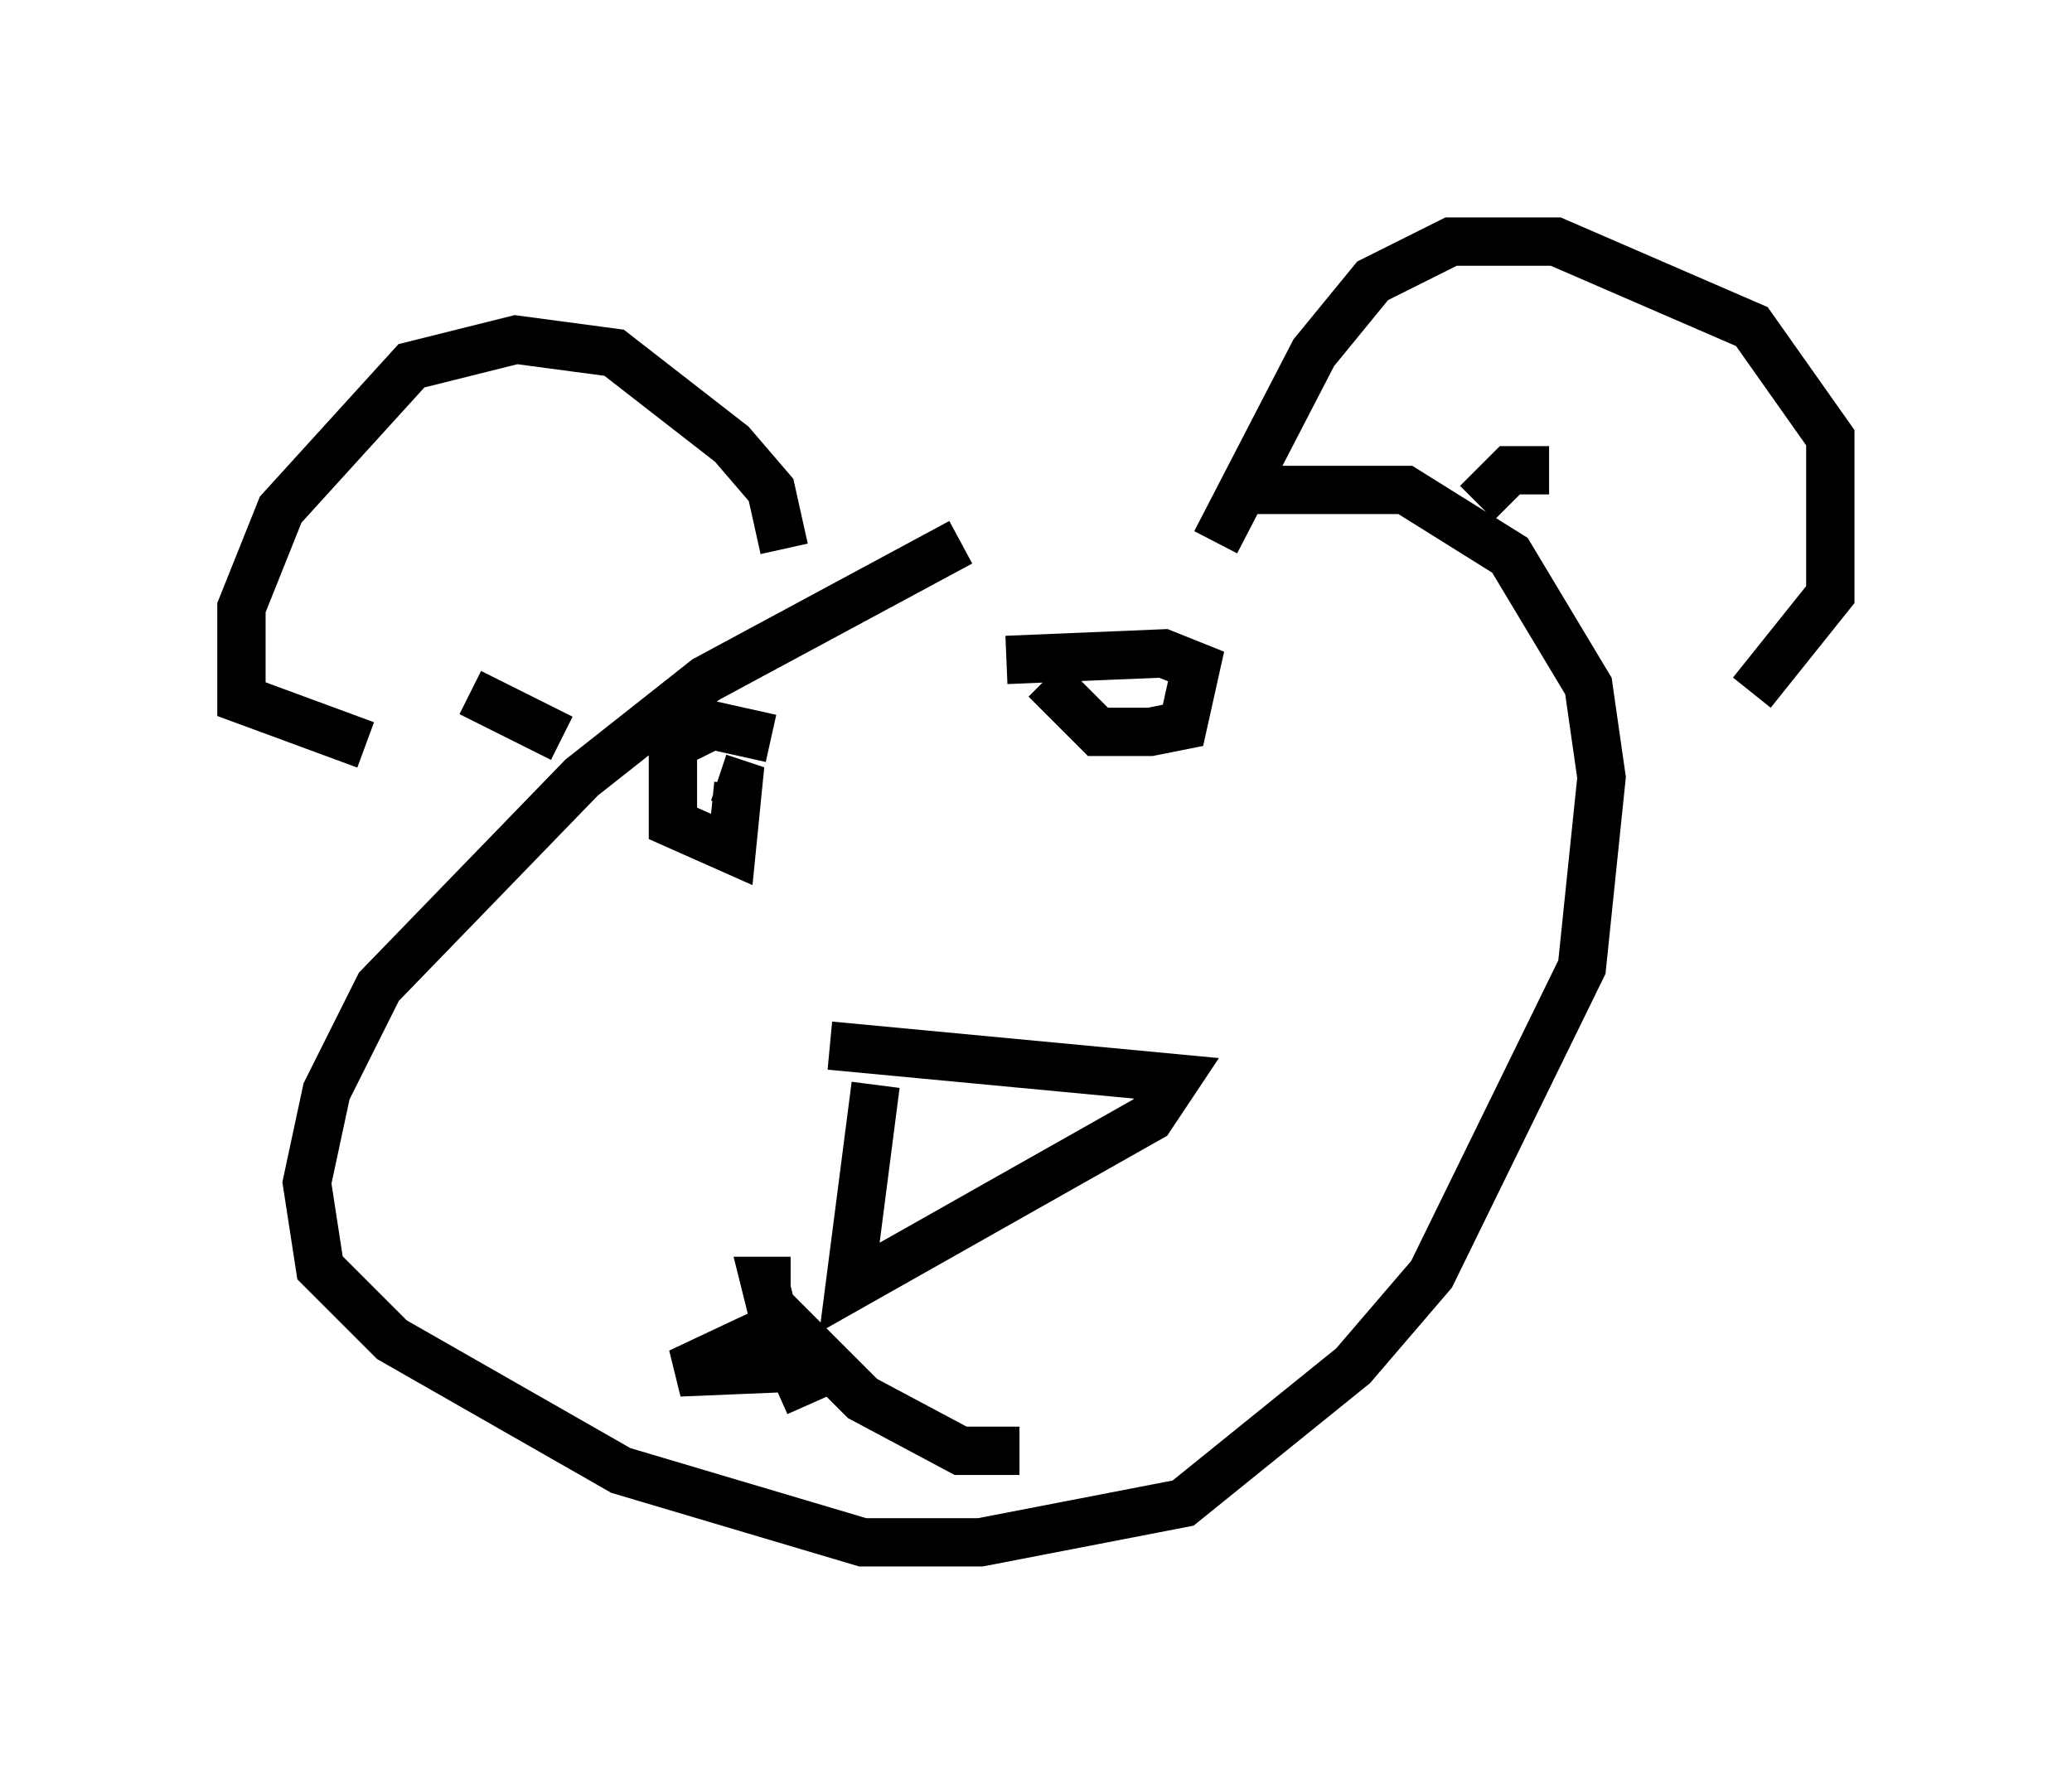 <?xml version="1.0" encoding="utf-8" ?>
<svg baseProfile="full" height="36.928" version="1.1" width="42.882" xmlns="http://www.w3.org/2000/svg" xmlns:ev="http://www.w3.org/2001/xml-events" xmlns:xlink="http://www.w3.org/1999/xlink"><defs /><rect fill="white" height="36.928" width="42.882" x="0" y="0" /><path d="M26.515, 9.601 m-6.631, 1.624 l-5.277, 2.842 -2.571, 2.03 l-4.195, 4.33 -1.083, 2.165 l-0.406, 1.894 0.271, 1.759 l1.488, 1.488 4.736, 2.706 l5.007, 1.488 2.436, 0.0 l4.195, -0.812 3.518, -2.842 l1.624, -1.894 3.112, -6.36 l0.406, -3.924 -0.271, -1.894 l-1.624, -2.706 -2.165, -1.353 l-3.248, 0.0 m-0.677, 1.083 l2.03, -3.924 1.218, -1.488 l1.624, -0.812 2.165, 0.0 l4.059, 1.759 1.624, 2.3 l0.0, 3.248 -1.624, 2.03 m-20.027, -2.977 l-0.271, -1.218 -0.812, -0.947 l-2.436, -1.894 -2.03, -0.271 l-2.165, 0.541 -2.706, 2.977 l-0.812, 2.03 0.0, 1.894 l2.571, 0.947 m9.607, 6.225 l7.172, 0.677 -0.541, 0.812 l-6.225, 3.518 0.541, -4.195 m-2.165, -7.172 l-1.218, -0.271 -0.812, 0.406 l0.0, 1.624 1.218, 0.541 l0.135, -1.353 -0.406, -0.135 m6.766, -2.03 l1.083, 1.083 1.083, 0.0 l0.677, -0.135 0.271, -1.218 l-0.677, -0.271 -3.248, 0.135 m-4.736, 15.155 l1.218, -0.541 -3.248, 0.135 l2.3, -1.083 m0.0, -0.812 l-0.541, 0.0 0.135, 0.541 l1.894, 1.894 2.03, 1.083 l1.218, 0.0 m9.472, -19.621 l0.677, -0.677 0.812, 0.0 m-20.433, 5.548 l-1.894, -0.947 " fill="none" stroke="black" stroke-width="1" /></svg>
